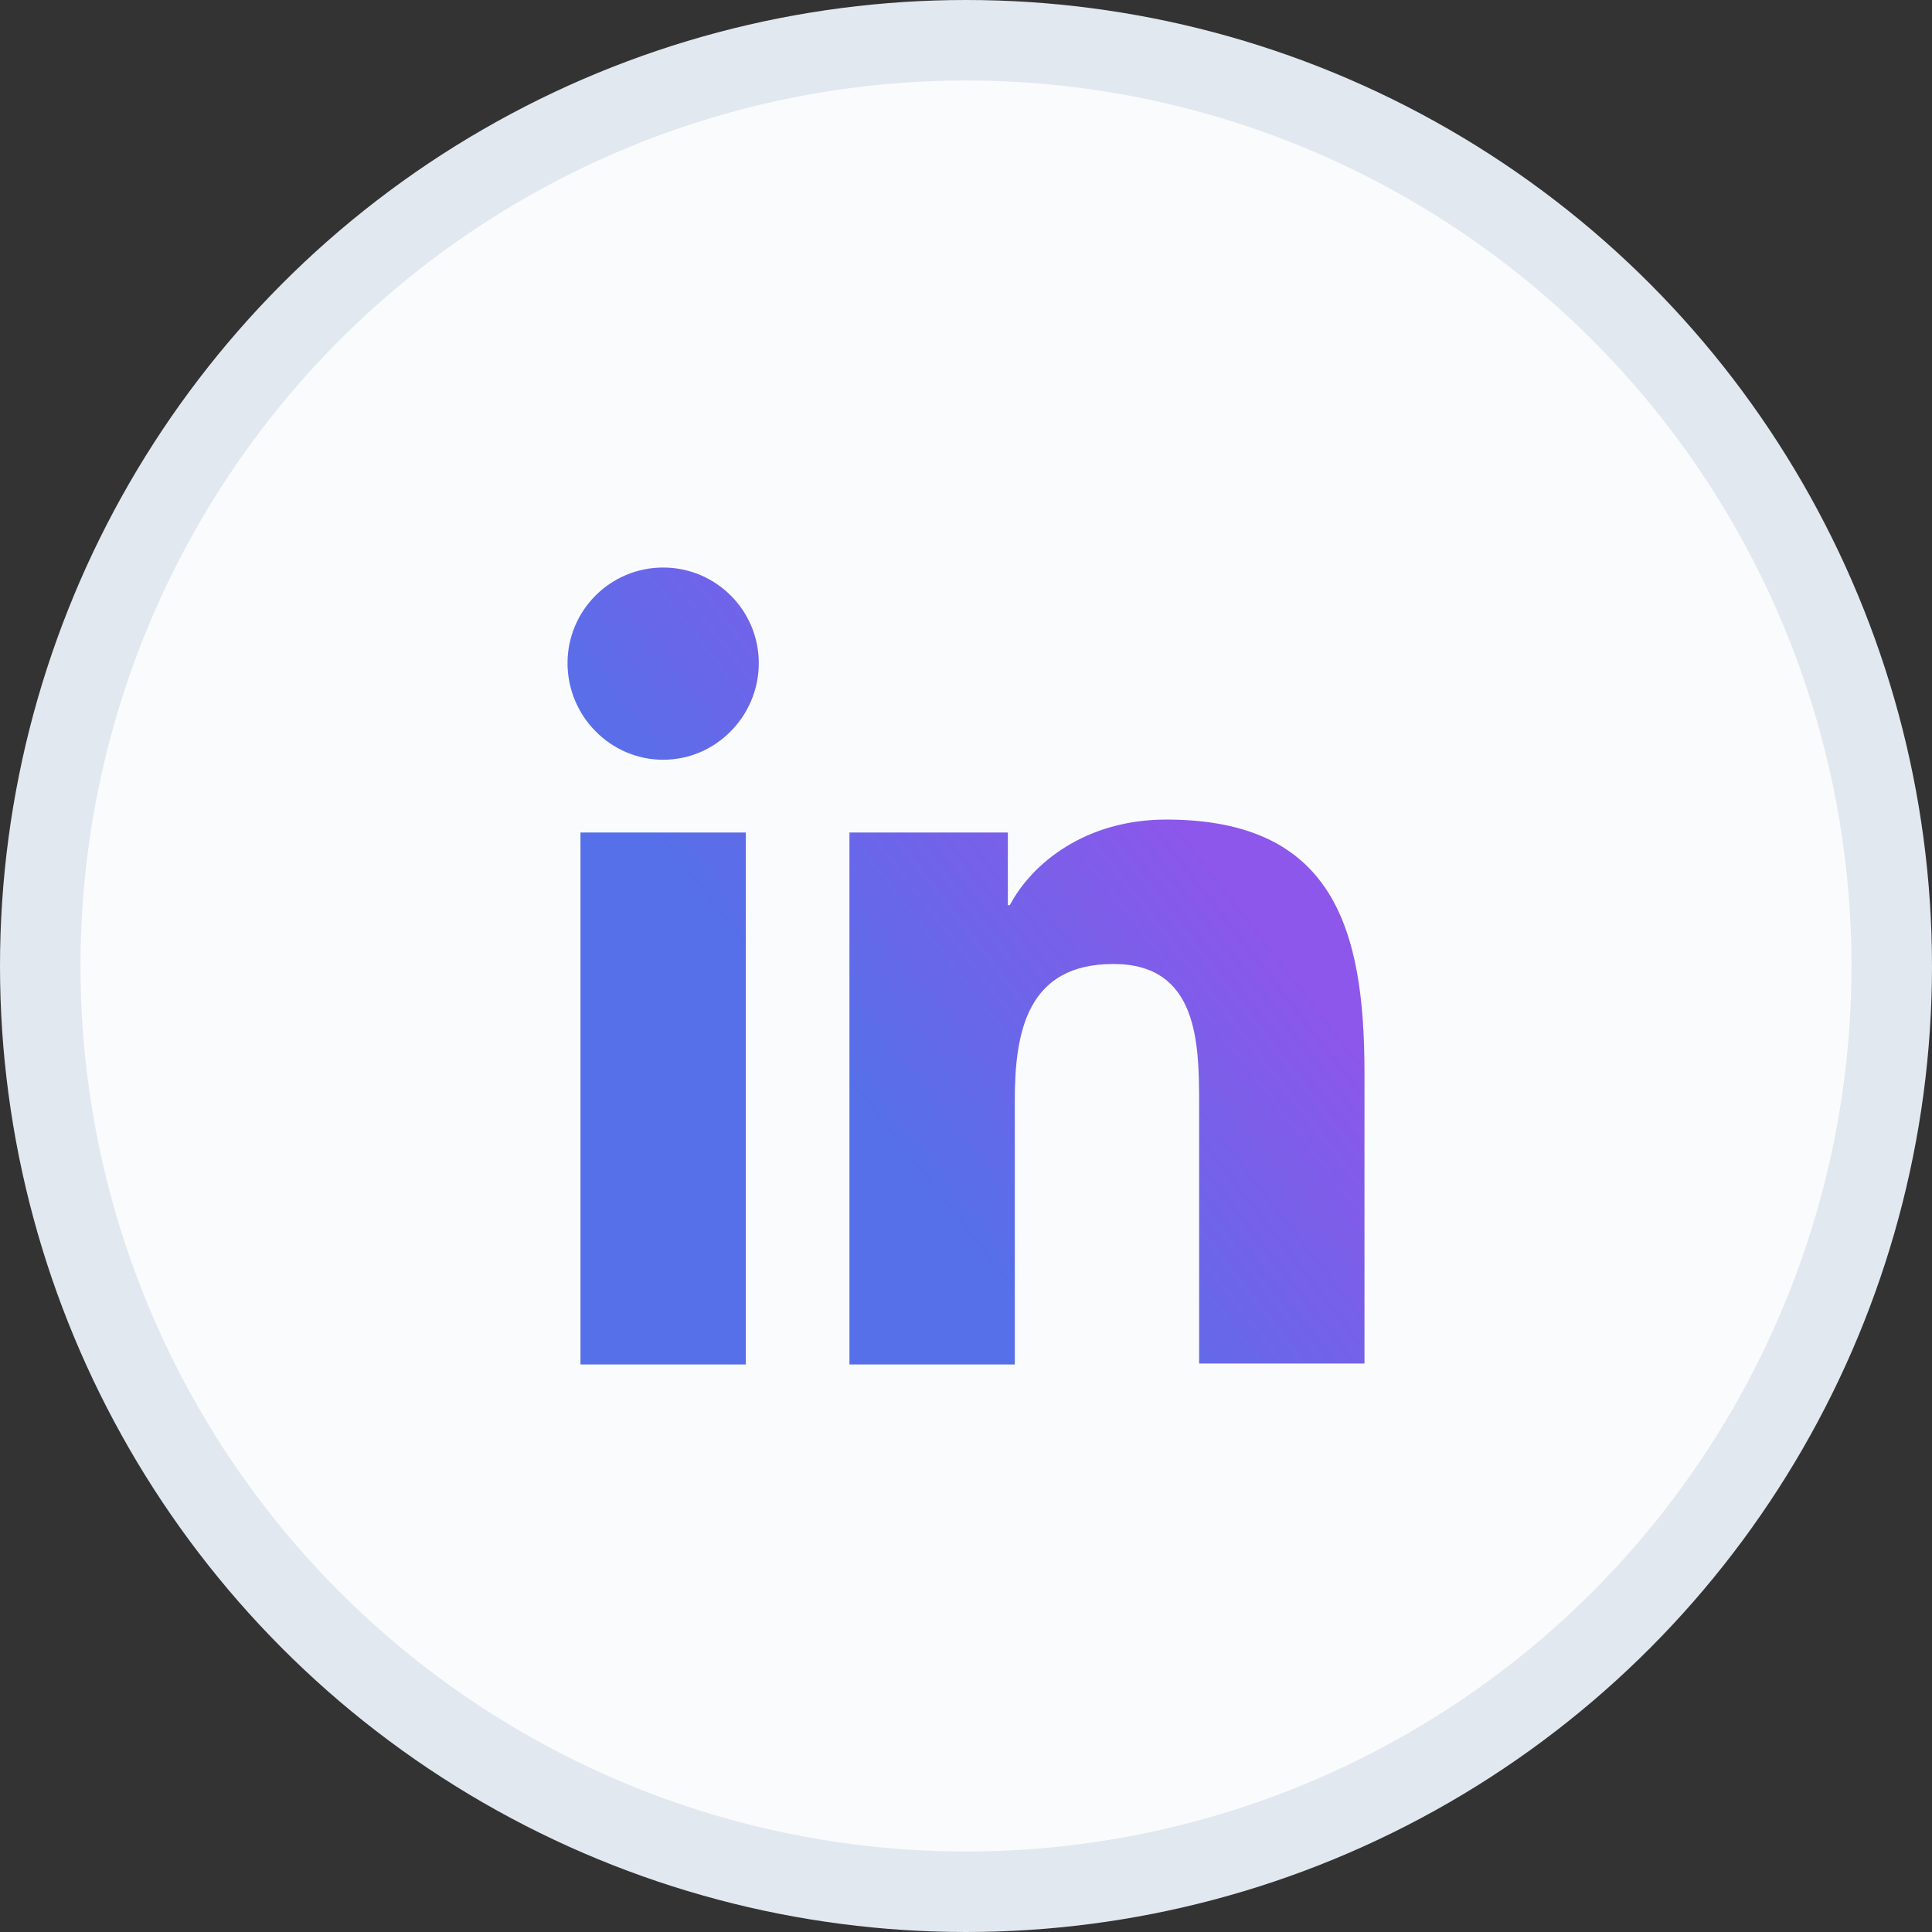 <svg width="24" height="24" viewBox="0 0 24 24" fill="none" xmlns="http://www.w3.org/2000/svg">
<rect x="0" y="0" width="24" height="24" fill="#333333" stroke="none"/>
<circle cx="12" cy="12" r="11.5" fill="#FAFBFC" stroke="#E2E8F0"/>
<g clip-path="url(#clip0_466_494)">
<path d="M16.95 16.95V13.324C16.95 11.542 16.566 10.181 14.487 10.181C13.485 10.181 12.817 10.725 12.544 11.245H12.52V10.342H10.552V16.95H12.606V13.671C12.606 12.804 12.767 11.975 13.831 11.975C14.883 11.975 14.896 12.953 14.896 13.72V16.938H16.95V16.95ZM7.211 10.342H9.265V16.95H7.211V10.342ZM8.238 7.05C7.582 7.05 7.05 7.582 7.05 8.238C7.05 8.894 7.582 9.438 8.238 9.438C8.894 9.438 9.426 8.894 9.426 8.238C9.426 7.582 8.894 7.05 8.238 7.05Z" fill="url(#paint0_linear_466_494)"/>
</g>
<defs>
<linearGradient id="paint0_linear_466_494" x1="11.897" y1="6.696" x2="7.72" y2="9.945" gradientUnits="userSpaceOnUse">
<stop stop-color="#8C57EA"/>
<stop offset="1" stop-color="#5570E8"/>
</linearGradient>
<clipPath id="clip0_466_494">
<rect width="9.9" height="9.9" fill="white" transform="translate(7.05 7.05)"/>
</clipPath>
</defs>
</svg>
